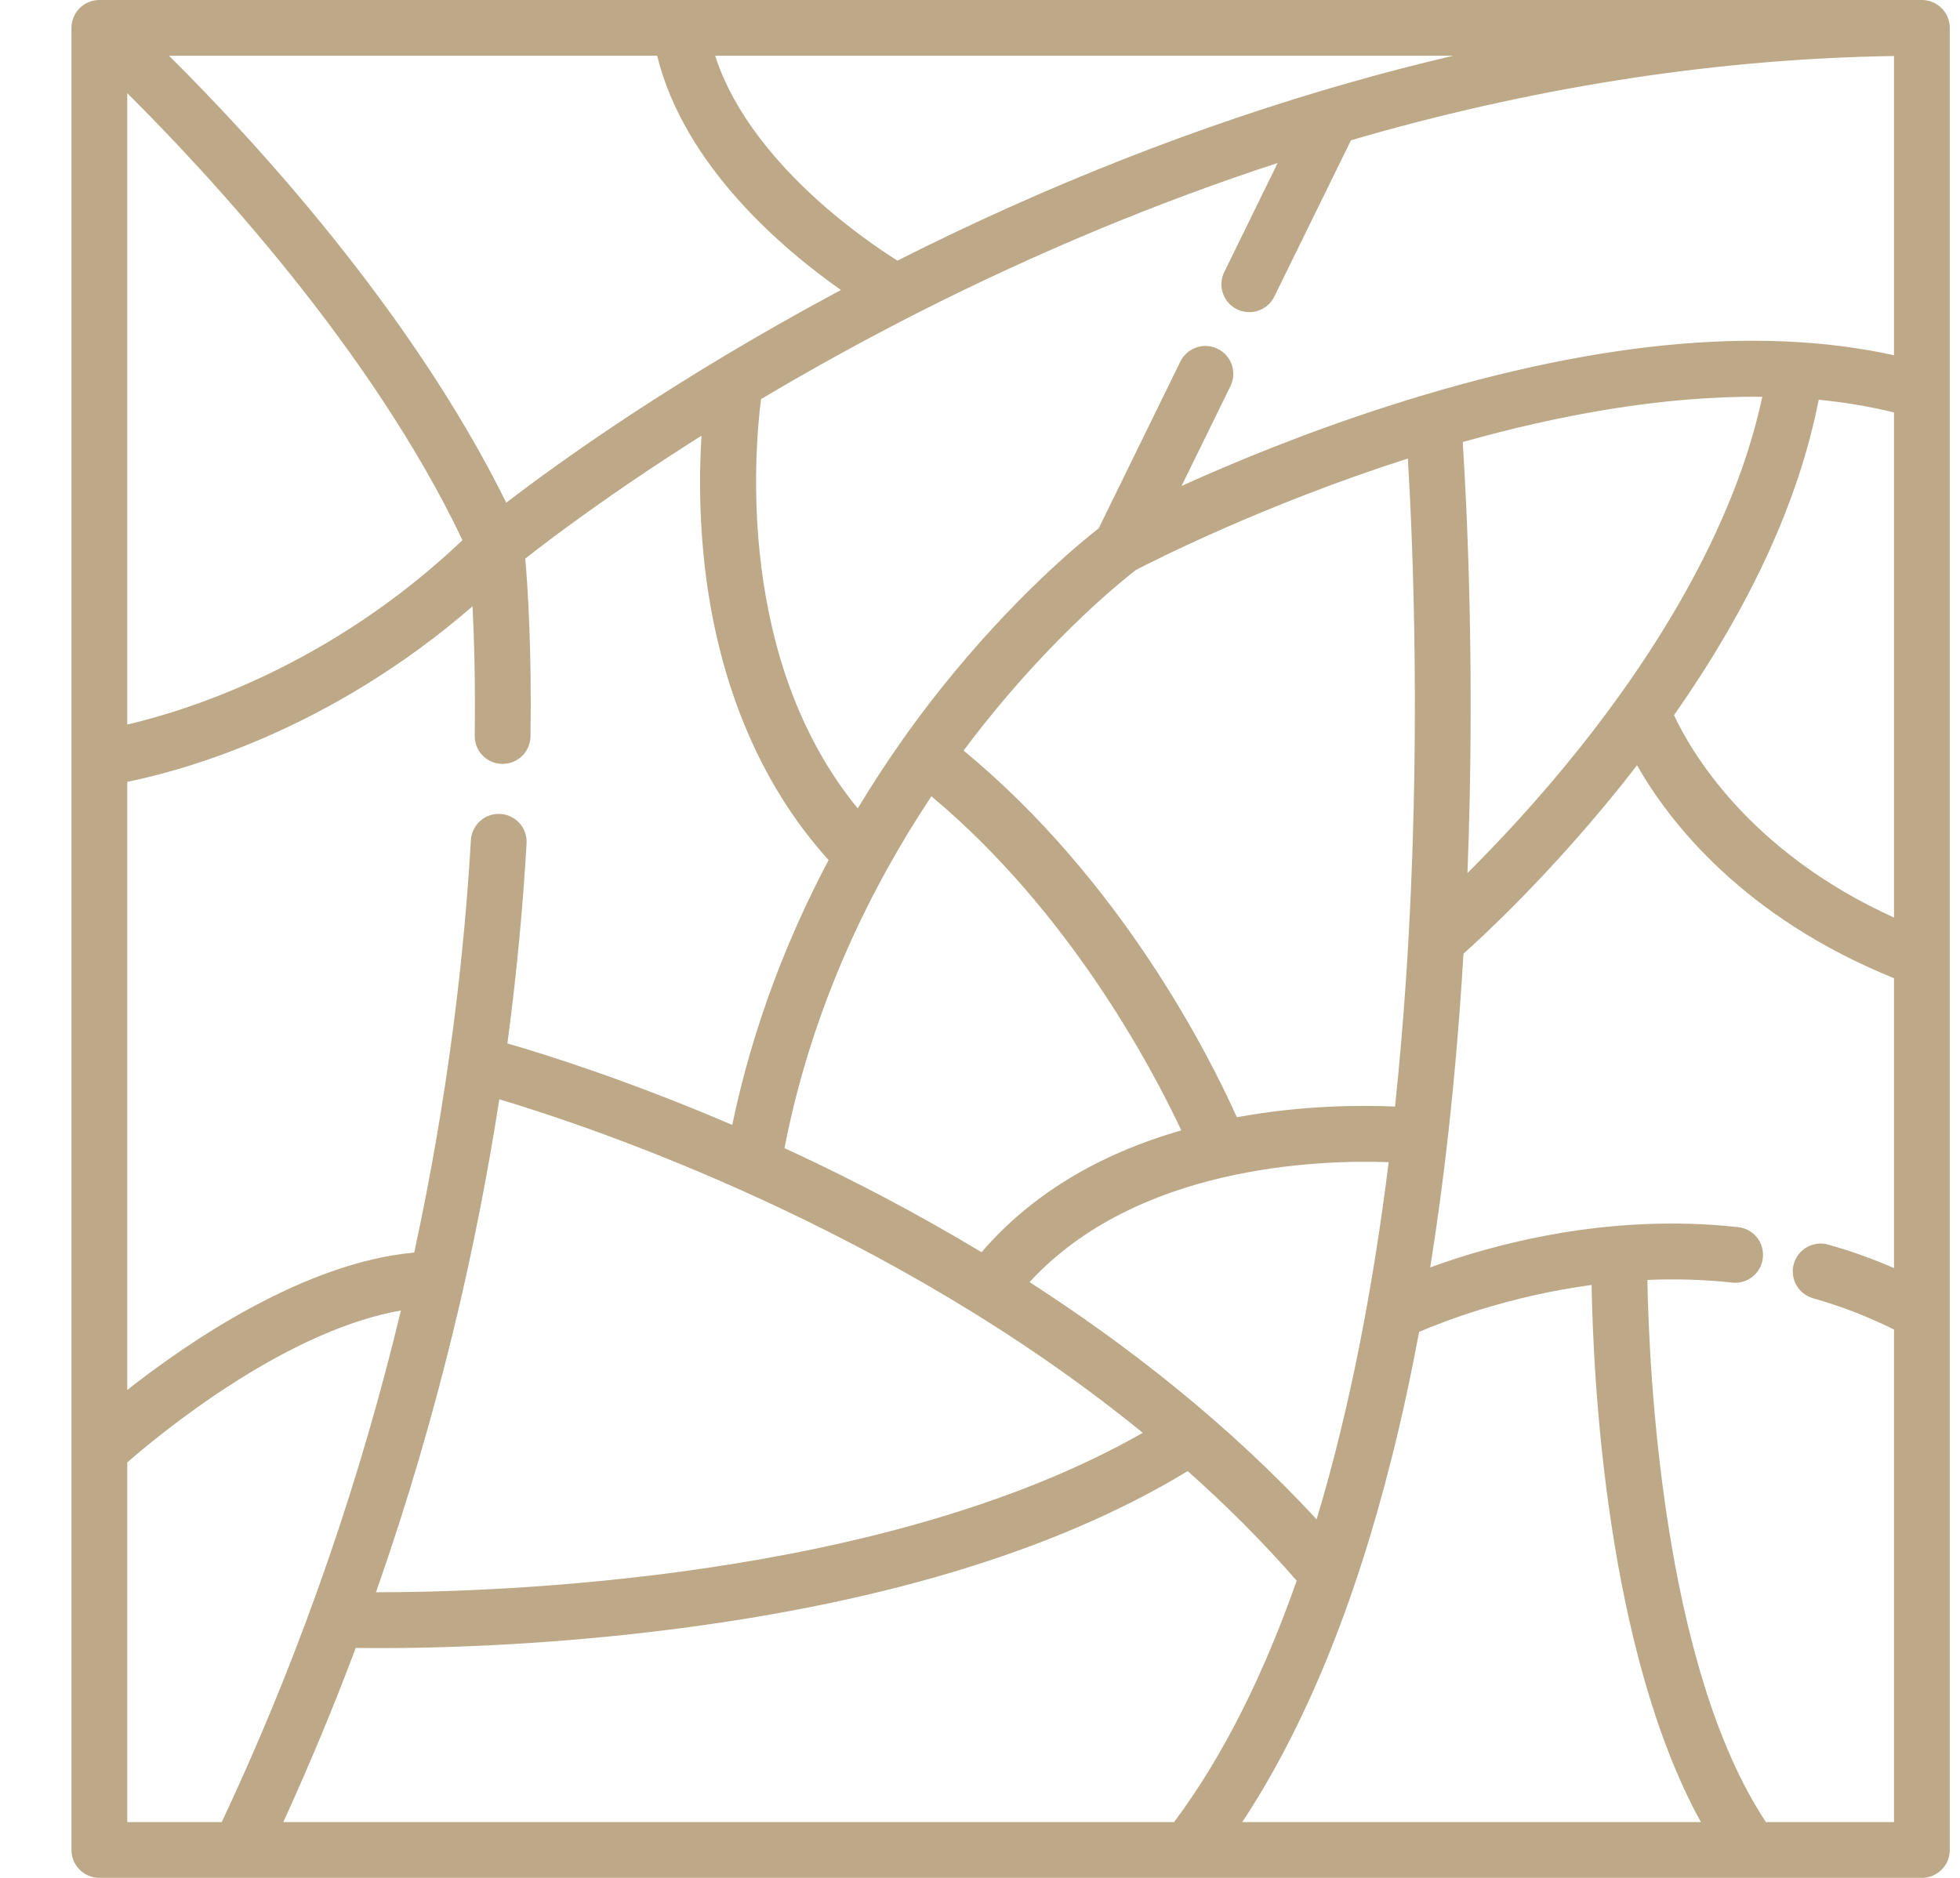 <svg width="24" height="23" viewBox="0 0 24 23" fill="none" xmlns="http://www.w3.org/2000/svg">
<path d="M23.533 0H1.217C1.028 0 0.875 0.153 0.875 0.342V22.658C0.875 22.847 1.028 23 1.217 23H23.533C23.722 23 23.875 22.847 23.875 22.658V0.342C23.875 0.153 23.722 0 23.533 0ZM17.795 0.683C17.38 0.78 16.965 0.887 16.55 1.005C14.685 1.534 12.814 2.27 10.989 3.192C10.782 3.062 10.39 2.797 9.984 2.427C9.533 2.016 8.988 1.403 8.757 0.683H17.795ZM8.047 0.683C8.379 2.034 9.593 3.057 10.297 3.552C8.248 4.647 6.819 5.68 6.199 6.157C5.032 3.79 3.072 1.677 2.07 0.683H8.047ZM1.558 1.141C2.54 2.117 4.552 4.279 5.663 6.616C4.047 8.152 2.31 8.699 1.558 8.874V1.141ZM1.558 9.576C2.254 9.435 4.034 8.946 5.786 7.426C5.806 7.813 5.822 8.35 5.813 9.01C5.81 9.199 5.961 9.354 6.149 9.356C6.151 9.356 6.153 9.356 6.154 9.356C6.341 9.356 6.493 9.207 6.496 9.02C6.512 7.931 6.461 7.175 6.432 6.842C6.726 6.61 7.476 6.04 8.59 5.336C8.566 5.713 8.559 6.214 8.613 6.778C8.758 8.292 9.286 9.584 10.146 10.534C9.66 11.453 9.224 12.541 8.966 13.778C7.697 13.234 6.688 12.917 6.213 12.78C6.333 11.882 6.406 11.058 6.448 10.33C6.459 10.142 6.315 9.98 6.127 9.969C5.938 9.958 5.777 10.102 5.766 10.291C5.686 11.671 5.493 13.399 5.072 15.341C3.733 15.463 2.323 16.423 1.558 17.024V9.576H1.558ZM12.607 15.703C13.912 14.283 16.12 14.203 17.004 14.234C16.825 15.675 16.548 17.195 16.122 18.609C15.041 17.439 13.805 16.476 12.607 15.703ZM13.993 17.549C10.839 19.351 6.1 19.502 4.604 19.502C5.371 17.316 5.836 15.259 6.114 13.464C7.26 13.807 10.906 15.031 13.993 17.549ZM15.145 13.684C14.81 12.936 13.731 10.784 11.799 9.193C11.88 9.085 11.959 8.982 12.036 8.885C12.943 7.742 13.776 7.083 13.909 6.981C14.1 6.882 15.462 6.185 17.239 5.616C17.298 6.588 17.409 9.1 17.218 11.967C17.184 12.473 17.14 13.005 17.082 13.553C16.655 13.534 15.939 13.537 15.145 13.684ZM14.465 13.845C13.44 14.139 12.62 14.639 12.019 15.337C11.199 14.843 10.413 14.438 9.726 14.118C9.685 14.099 9.646 14.081 9.606 14.063C9.95 12.291 10.687 10.832 11.405 9.753C13.089 11.16 14.099 13.065 14.465 13.845ZM1.558 22.317V17.912C1.754 17.741 2.198 17.37 2.763 17C3.555 16.481 4.287 16.159 4.909 16.051C4.443 17.993 3.746 20.123 2.715 22.317H1.558V22.317ZM3.469 22.317C3.798 21.597 4.093 20.885 4.356 20.184C4.438 20.185 4.539 20.186 4.658 20.186C5.319 20.186 6.519 20.157 7.942 19.991C10.697 19.67 12.916 19.007 14.543 18.018C15.01 18.433 15.459 18.88 15.878 19.36C15.489 20.468 14.998 21.486 14.376 22.317H3.469ZM15.211 22.317C15.974 21.162 16.59 19.66 17.046 17.838C17.168 17.352 17.278 16.843 17.377 16.313C17.693 16.177 18.48 15.874 19.489 15.738C19.508 16.873 19.667 20.209 20.827 22.317H15.211ZM23.192 15.531C22.931 15.418 22.662 15.321 22.387 15.244C22.206 15.192 22.017 15.298 21.965 15.479C21.914 15.661 22.02 15.85 22.201 15.901C22.543 15.998 22.875 16.126 23.192 16.284V22.317H21.624C20.353 20.402 20.192 16.766 20.172 15.677C20.505 15.662 20.853 15.67 21.21 15.709C21.397 15.73 21.566 15.594 21.586 15.407C21.607 15.219 21.472 15.05 21.284 15.03C19.686 14.854 18.275 15.244 17.513 15.523C17.688 14.43 17.817 13.253 17.9 12.004C17.907 11.896 17.914 11.788 17.92 11.681C18.156 11.471 18.984 10.706 19.873 9.593C19.931 9.519 19.988 9.446 20.045 9.373C20.436 10.06 21.338 11.23 23.192 11.981V15.531ZM17.911 5.414C19.07 5.088 20.352 4.846 21.579 4.86C21.223 6.533 20.186 8.103 19.347 9.156C18.833 9.802 18.332 10.331 17.969 10.693C18.066 8.195 17.958 6.141 17.911 5.414ZM23.192 11.238C21.406 10.429 20.698 9.189 20.498 8.759C21.434 7.424 22.029 6.129 22.27 4.896C22.584 4.927 22.893 4.978 23.192 5.052V11.238ZM23.192 4.351C21.517 3.981 19.435 4.19 16.994 4.975C15.964 5.306 15.081 5.674 14.468 5.952L15.067 4.729C15.15 4.56 15.08 4.355 14.91 4.272C14.741 4.189 14.536 4.259 14.453 4.429L13.454 6.47C13.217 6.655 12.407 7.322 11.515 8.442C11.195 8.844 10.845 9.333 10.503 9.901C9.019 8.09 9.237 5.528 9.319 4.888C9.896 4.545 10.545 4.183 11.258 3.821C12.701 3.09 14.172 2.478 15.645 1.996L14.991 3.332C14.908 3.501 14.978 3.706 15.148 3.789C15.196 3.812 15.247 3.823 15.297 3.823C15.424 3.823 15.545 3.753 15.604 3.632L16.542 1.719C16.607 1.7 16.672 1.681 16.736 1.662C18.91 1.046 21.08 0.718 23.192 0.686V4.351Z" fill="#BDA988"/>
</svg>
